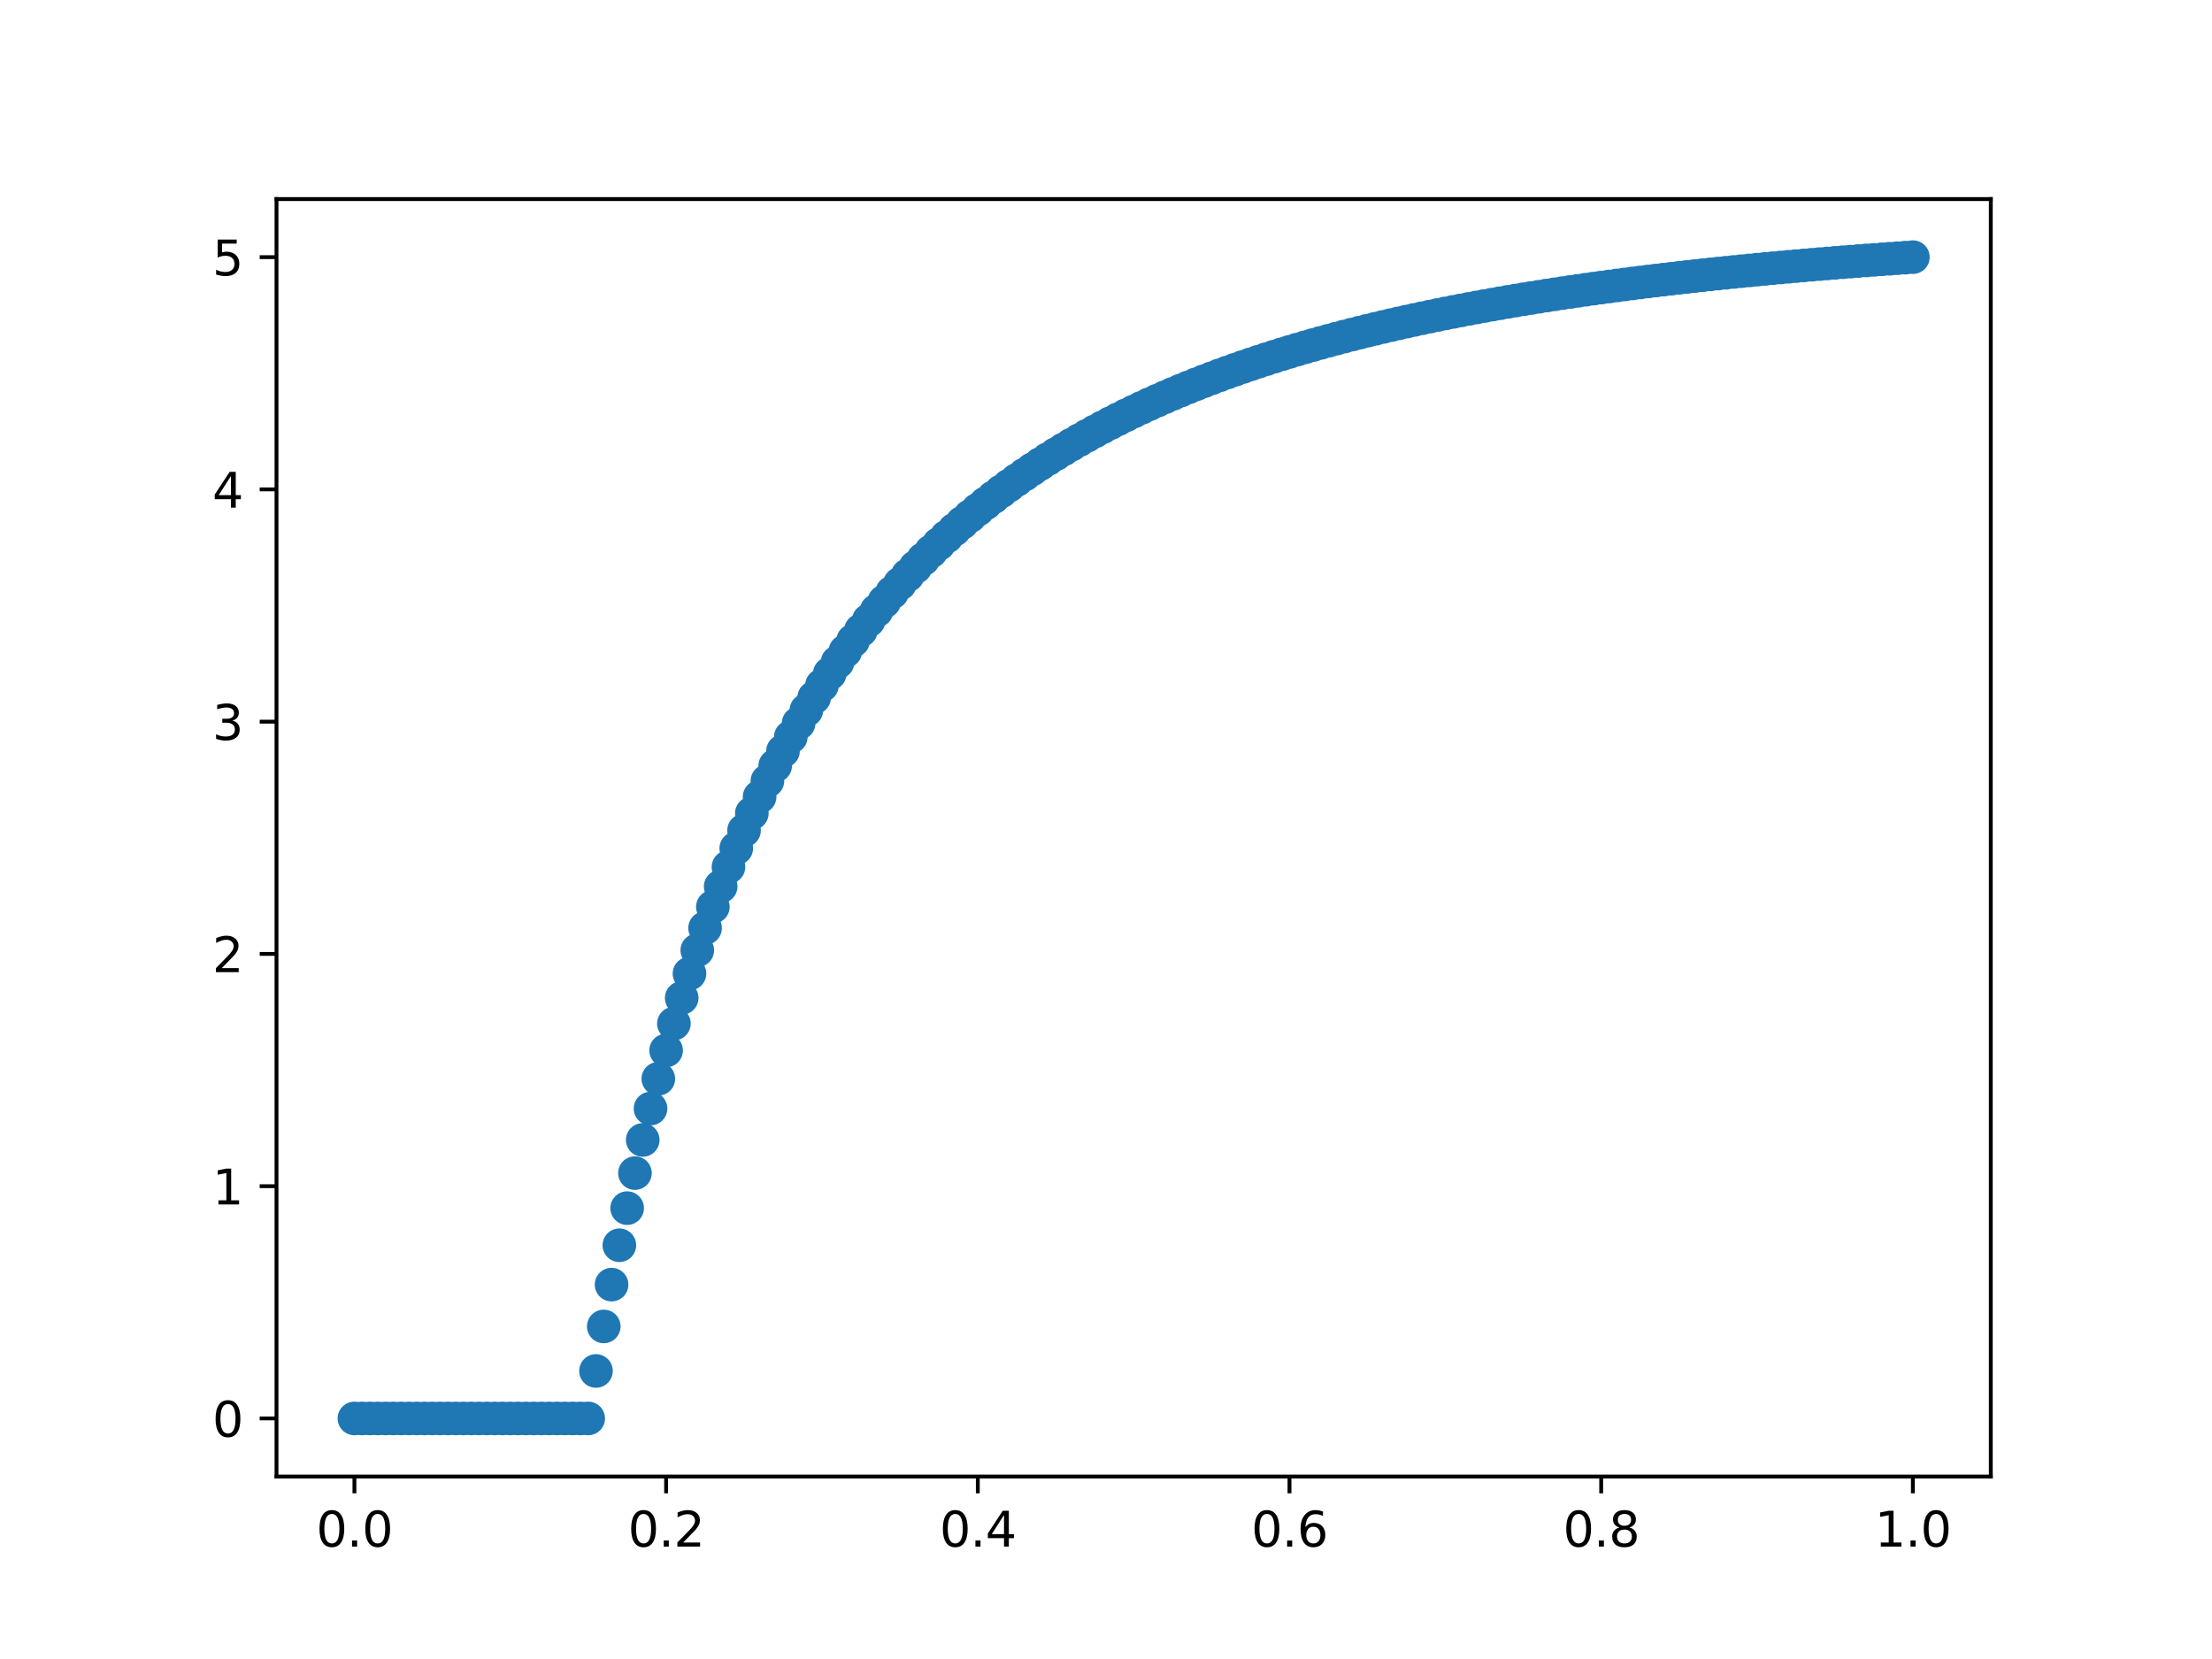 <?xml version="1.0" encoding="utf-8" standalone="no"?>
<!DOCTYPE svg PUBLIC "-//W3C//DTD SVG 1.1//EN"
  "http://www.w3.org/Graphics/SVG/1.1/DTD/svg11.dtd">
<svg xmlns:xlink="http://www.w3.org/1999/xlink" width="460.8pt" height="345.6pt" viewBox="0 0 460.8 345.6" xmlns="http://www.w3.org/2000/svg" version="1.1">
 <defs>
  <style type="text/css">*{stroke-linejoin: round; stroke-linecap: butt}</style>
 </defs>
 <g id="figure_1">
  <g id="patch_1">
   <path d="M 0 345.6 
L 460.8 345.6 
L 460.8 0 
L 0 0 
z
" style="fill: #ffffff"/>
  </g>
  <g id="axes_1">
   <g id="patch_2">
    <path d="M 57.6 307.584 
L 414.72 307.584 
L 414.72 41.472 
L 57.6 41.472 
z
" style="fill: #ffffff"/>
   </g>
   <g id="matplotlib.axis_1">
    <g id="xtick_1">
     <g id="line2d_1">
      <defs>
       <path id="m6ab473c42f" d="M 0 0 
L 0 3.5 
" style="stroke: #000000; stroke-width: 0.8"/>
      </defs>
      <g>
       <use xlink:href="#m6ab473c42f" x="73.833" y="307.584" style="stroke: #000000; stroke-width: 0.8"/>
      </g>
     </g>
     <g id="text_1">
      <!-- 0.0 -->
      <g transform="translate(65.881 322.182)scale(0.1 -0.1)">
       <defs>
        <path id="DejaVuSans-30" d="M 2034 4250 
Q 1547 4250 1301 3770 
Q 1056 3291 1056 2328 
Q 1056 1369 1301 889 
Q 1547 409 2034 409 
Q 2525 409 2770 889 
Q 3016 1369 3016 2328 
Q 3016 3291 2770 3770 
Q 2525 4250 2034 4250 
z
M 2034 4750 
Q 2819 4750 3233 4129 
Q 3647 3509 3647 2328 
Q 3647 1150 3233 529 
Q 2819 -91 2034 -91 
Q 1250 -91 836 529 
Q 422 1150 422 2328 
Q 422 3509 836 4129 
Q 1250 4750 2034 4750 
z
" transform="scale(0.016)"/>
        <path id="DejaVuSans-2e" d="M 684 794 
L 1344 794 
L 1344 0 
L 684 0 
L 684 794 
z
" transform="scale(0.016)"/>
       </defs>
       <use xlink:href="#DejaVuSans-30"/>
       <use xlink:href="#DejaVuSans-2e" x="63.623"/>
       <use xlink:href="#DejaVuSans-30" x="95.41"/>
      </g>
     </g>
    </g>
    <g id="xtick_2">
     <g id="line2d_2">
      <g>
       <use xlink:href="#m6ab473c42f" x="138.764" y="307.584" style="stroke: #000000; stroke-width: 0.8"/>
      </g>
     </g>
     <g id="text_2">
      <!-- 0.2 -->
      <g transform="translate(130.812 322.182)scale(0.1 -0.1)">
       <defs>
        <path id="DejaVuSans-32" d="M 1228 531 
L 3431 531 
L 3431 0 
L 469 0 
L 469 531 
Q 828 903 1448 1529 
Q 2069 2156 2228 2338 
Q 2531 2678 2651 2914 
Q 2772 3150 2772 3378 
Q 2772 3750 2511 3984 
Q 2250 4219 1831 4219 
Q 1534 4219 1204 4116 
Q 875 4013 500 3803 
L 500 4441 
Q 881 4594 1212 4672 
Q 1544 4750 1819 4750 
Q 2544 4750 2975 4387 
Q 3406 4025 3406 3419 
Q 3406 3131 3298 2873 
Q 3191 2616 2906 2266 
Q 2828 2175 2409 1742 
Q 1991 1309 1228 531 
z
" transform="scale(0.016)"/>
       </defs>
       <use xlink:href="#DejaVuSans-30"/>
       <use xlink:href="#DejaVuSans-2e" x="63.623"/>
       <use xlink:href="#DejaVuSans-32" x="95.41"/>
      </g>
     </g>
    </g>
    <g id="xtick_3">
     <g id="line2d_3">
      <g>
       <use xlink:href="#m6ab473c42f" x="203.695" y="307.584" style="stroke: #000000; stroke-width: 0.8"/>
      </g>
     </g>
     <g id="text_3">
      <!-- 0.4 -->
      <g transform="translate(195.743 322.182)scale(0.1 -0.1)">
       <defs>
        <path id="DejaVuSans-34" d="M 2419 4116 
L 825 1625 
L 2419 1625 
L 2419 4116 
z
M 2253 4666 
L 3047 4666 
L 3047 1625 
L 3713 1625 
L 3713 1100 
L 3047 1100 
L 3047 0 
L 2419 0 
L 2419 1100 
L 313 1100 
L 313 1709 
L 2253 4666 
z
" transform="scale(0.016)"/>
       </defs>
       <use xlink:href="#DejaVuSans-30"/>
       <use xlink:href="#DejaVuSans-2e" x="63.623"/>
       <use xlink:href="#DejaVuSans-34" x="95.41"/>
      </g>
     </g>
    </g>
    <g id="xtick_4">
     <g id="line2d_4">
      <g>
       <use xlink:href="#m6ab473c42f" x="268.625" y="307.584" style="stroke: #000000; stroke-width: 0.8"/>
      </g>
     </g>
     <g id="text_4">
      <!-- 0.6 -->
      <g transform="translate(260.674 322.182)scale(0.1 -0.1)">
       <defs>
        <path id="DejaVuSans-36" d="M 2113 2584 
Q 1688 2584 1439 2293 
Q 1191 2003 1191 1497 
Q 1191 994 1439 701 
Q 1688 409 2113 409 
Q 2538 409 2786 701 
Q 3034 994 3034 1497 
Q 3034 2003 2786 2293 
Q 2538 2584 2113 2584 
z
M 3366 4563 
L 3366 3988 
Q 3128 4100 2886 4159 
Q 2644 4219 2406 4219 
Q 1781 4219 1451 3797 
Q 1122 3375 1075 2522 
Q 1259 2794 1537 2939 
Q 1816 3084 2150 3084 
Q 2853 3084 3261 2657 
Q 3669 2231 3669 1497 
Q 3669 778 3244 343 
Q 2819 -91 2113 -91 
Q 1303 -91 875 529 
Q 447 1150 447 2328 
Q 447 3434 972 4092 
Q 1497 4750 2381 4750 
Q 2619 4750 2861 4703 
Q 3103 4656 3366 4563 
z
" transform="scale(0.016)"/>
       </defs>
       <use xlink:href="#DejaVuSans-30"/>
       <use xlink:href="#DejaVuSans-2e" x="63.623"/>
       <use xlink:href="#DejaVuSans-36" x="95.41"/>
      </g>
     </g>
    </g>
    <g id="xtick_5">
     <g id="line2d_5">
      <g>
       <use xlink:href="#m6ab473c42f" x="333.556" y="307.584" style="stroke: #000000; stroke-width: 0.8"/>
      </g>
     </g>
     <g id="text_5">
      <!-- 0.8 -->
      <g transform="translate(325.605 322.182)scale(0.1 -0.1)">
       <defs>
        <path id="DejaVuSans-38" d="M 2034 2216 
Q 1584 2216 1326 1975 
Q 1069 1734 1069 1313 
Q 1069 891 1326 650 
Q 1584 409 2034 409 
Q 2484 409 2743 651 
Q 3003 894 3003 1313 
Q 3003 1734 2745 1975 
Q 2488 2216 2034 2216 
z
M 1403 2484 
Q 997 2584 770 2862 
Q 544 3141 544 3541 
Q 544 4100 942 4425 
Q 1341 4750 2034 4750 
Q 2731 4750 3128 4425 
Q 3525 4100 3525 3541 
Q 3525 3141 3298 2862 
Q 3072 2584 2669 2484 
Q 3125 2378 3379 2068 
Q 3634 1759 3634 1313 
Q 3634 634 3220 271 
Q 2806 -91 2034 -91 
Q 1263 -91 848 271 
Q 434 634 434 1313 
Q 434 1759 690 2068 
Q 947 2378 1403 2484 
z
M 1172 3481 
Q 1172 3119 1398 2916 
Q 1625 2713 2034 2713 
Q 2441 2713 2670 2916 
Q 2900 3119 2900 3481 
Q 2900 3844 2670 4047 
Q 2441 4250 2034 4250 
Q 1625 4250 1398 4047 
Q 1172 3844 1172 3481 
z
" transform="scale(0.016)"/>
       </defs>
       <use xlink:href="#DejaVuSans-30"/>
       <use xlink:href="#DejaVuSans-2e" x="63.623"/>
       <use xlink:href="#DejaVuSans-38" x="95.41"/>
      </g>
     </g>
    </g>
    <g id="xtick_6">
     <g id="line2d_6">
      <g>
       <use xlink:href="#m6ab473c42f" x="398.487" y="307.584" style="stroke: #000000; stroke-width: 0.8"/>
      </g>
     </g>
     <g id="text_6">
      <!-- 1.0 -->
      <g transform="translate(390.536 322.182)scale(0.1 -0.1)">
       <defs>
        <path id="DejaVuSans-31" d="M 794 531 
L 1825 531 
L 1825 4091 
L 703 3866 
L 703 4441 
L 1819 4666 
L 2450 4666 
L 2450 531 
L 3481 531 
L 3481 0 
L 794 0 
L 794 531 
z
" transform="scale(0.016)"/>
       </defs>
       <use xlink:href="#DejaVuSans-31"/>
       <use xlink:href="#DejaVuSans-2e" x="63.623"/>
       <use xlink:href="#DejaVuSans-30" x="95.41"/>
      </g>
     </g>
    </g>
   </g>
   <g id="matplotlib.axis_2">
    <g id="ytick_1">
     <g id="line2d_7">
      <defs>
       <path id="md3ab4419a1" d="M 0 0 
L -3.5 0 
" style="stroke: #000000; stroke-width: 0.8"/>
      </defs>
      <g>
       <use xlink:href="#md3ab4419a1" x="57.6" y="295.488" style="stroke: #000000; stroke-width: 0.8"/>
      </g>
     </g>
     <g id="text_7">
      <!-- 0 -->
      <g transform="translate(44.237 299.287)scale(0.1 -0.1)">
       <use xlink:href="#DejaVuSans-30"/>
      </g>
     </g>
    </g>
    <g id="ytick_2">
     <g id="line2d_8">
      <g>
       <use xlink:href="#md3ab4419a1" x="57.6" y="247.104" style="stroke: #000000; stroke-width: 0.8"/>
      </g>
     </g>
     <g id="text_8">
      <!-- 1 -->
      <g transform="translate(44.237 250.903)scale(0.1 -0.1)">
       <use xlink:href="#DejaVuSans-31"/>
      </g>
     </g>
    </g>
    <g id="ytick_3">
     <g id="line2d_9">
      <g>
       <use xlink:href="#md3ab4419a1" x="57.6" y="198.72" style="stroke: #000000; stroke-width: 0.8"/>
      </g>
     </g>
     <g id="text_9">
      <!-- 2 -->
      <g transform="translate(44.237 202.519)scale(0.1 -0.1)">
       <use xlink:href="#DejaVuSans-32"/>
      </g>
     </g>
    </g>
    <g id="ytick_4">
     <g id="line2d_10">
      <g>
       <use xlink:href="#md3ab4419a1" x="57.6" y="150.336" style="stroke: #000000; stroke-width: 0.8"/>
      </g>
     </g>
     <g id="text_10">
      <!-- 3 -->
      <g transform="translate(44.237 154.135)scale(0.1 -0.1)">
       <defs>
        <path id="DejaVuSans-33" d="M 2597 2516 
Q 3050 2419 3304 2112 
Q 3559 1806 3559 1356 
Q 3559 666 3084 287 
Q 2609 -91 1734 -91 
Q 1441 -91 1130 -33 
Q 819 25 488 141 
L 488 750 
Q 750 597 1062 519 
Q 1375 441 1716 441 
Q 2309 441 2620 675 
Q 2931 909 2931 1356 
Q 2931 1769 2642 2001 
Q 2353 2234 1838 2234 
L 1294 2234 
L 1294 2753 
L 1863 2753 
Q 2328 2753 2575 2939 
Q 2822 3125 2822 3475 
Q 2822 3834 2567 4026 
Q 2313 4219 1838 4219 
Q 1578 4219 1281 4162 
Q 984 4106 628 3988 
L 628 4550 
Q 988 4650 1302 4700 
Q 1616 4750 1894 4750 
Q 2613 4750 3031 4423 
Q 3450 4097 3450 3541 
Q 3450 3153 3228 2886 
Q 3006 2619 2597 2516 
z
" transform="scale(0.016)"/>
       </defs>
       <use xlink:href="#DejaVuSans-33"/>
      </g>
     </g>
    </g>
    <g id="ytick_5">
     <g id="line2d_11">
      <g>
       <use xlink:href="#md3ab4419a1" x="57.6" y="101.952" style="stroke: #000000; stroke-width: 0.8"/>
      </g>
     </g>
     <g id="text_11">
      <!-- 4 -->
      <g transform="translate(44.237 105.751)scale(0.1 -0.1)">
       <use xlink:href="#DejaVuSans-34"/>
      </g>
     </g>
    </g>
    <g id="ytick_6">
     <g id="line2d_12">
      <g>
       <use xlink:href="#md3ab4419a1" x="57.6" y="53.568" style="stroke: #000000; stroke-width: 0.8"/>
      </g>
     </g>
     <g id="text_12">
      <!-- 5 -->
      <g transform="translate(44.237 57.367)scale(0.1 -0.1)">
       <defs>
        <path id="DejaVuSans-35" d="M 691 4666 
L 3169 4666 
L 3169 4134 
L 1269 4134 
L 1269 2991 
Q 1406 3038 1543 3061 
Q 1681 3084 1819 3084 
Q 2600 3084 3056 2656 
Q 3513 2228 3513 1497 
Q 3513 744 3044 326 
Q 2575 -91 1722 -91 
Q 1428 -91 1123 -41 
Q 819 9 494 109 
L 494 744 
Q 775 591 1075 516 
Q 1375 441 1709 441 
Q 2250 441 2565 725 
Q 2881 1009 2881 1497 
Q 2881 1984 2565 2268 
Q 2250 2553 1709 2553 
Q 1456 2553 1204 2497 
Q 953 2441 691 2322 
L 691 4666 
z
" transform="scale(0.016)"/>
       </defs>
       <use xlink:href="#DejaVuSans-35"/>
      </g>
     </g>
    </g>
   </g>
   <g id="line2d_13">
    <defs>
     <path id="me3117f56a7" d="M 0 3 
C 0.796 3 1.559 2.684 2.121 2.121 
C 2.684 1.559 3 0.796 3 0 
C 3 -0.796 2.684 -1.559 2.121 -2.121 
C 1.559 -2.684 0.796 -3 0 -3 
C -0.796 -3 -1.559 -2.684 -2.121 -2.121 
C -2.684 -1.559 -3 -0.796 -3 0 
C -3 0.796 -2.684 1.559 -2.121 2.121 
C -1.559 2.684 -0.796 3 0 3 
z
" style="stroke: #1f77b4"/>
    </defs>
    <g clip-path="url(#p71454f100c)">
     <use xlink:href="#me3117f56a7" x="73.833" y="295.488" style="fill: #1f77b4; stroke: #1f77b4"/>
     <use xlink:href="#me3117f56a7" x="75.456" y="295.488" style="fill: #1f77b4; stroke: #1f77b4"/>
     <use xlink:href="#me3117f56a7" x="77.079" y="295.488" style="fill: #1f77b4; stroke: #1f77b4"/>
     <use xlink:href="#me3117f56a7" x="78.703" y="295.488" style="fill: #1f77b4; stroke: #1f77b4"/>
     <use xlink:href="#me3117f56a7" x="80.326" y="295.488" style="fill: #1f77b4; stroke: #1f77b4"/>
     <use xlink:href="#me3117f56a7" x="81.949" y="295.488" style="fill: #1f77b4; stroke: #1f77b4"/>
     <use xlink:href="#me3117f56a7" x="83.572" y="295.488" style="fill: #1f77b4; stroke: #1f77b4"/>
     <use xlink:href="#me3117f56a7" x="85.196" y="295.488" style="fill: #1f77b4; stroke: #1f77b4"/>
     <use xlink:href="#me3117f56a7" x="86.819" y="295.488" style="fill: #1f77b4; stroke: #1f77b4"/>
     <use xlink:href="#me3117f56a7" x="88.442" y="295.488" style="fill: #1f77b4; stroke: #1f77b4"/>
     <use xlink:href="#me3117f56a7" x="90.065" y="295.488" style="fill: #1f77b4; stroke: #1f77b4"/>
     <use xlink:href="#me3117f56a7" x="91.689" y="295.488" style="fill: #1f77b4; stroke: #1f77b4"/>
     <use xlink:href="#me3117f56a7" x="93.312" y="295.488" style="fill: #1f77b4; stroke: #1f77b4"/>
     <use xlink:href="#me3117f56a7" x="94.935" y="295.488" style="fill: #1f77b4; stroke: #1f77b4"/>
     <use xlink:href="#me3117f56a7" x="96.559" y="295.488" style="fill: #1f77b4; stroke: #1f77b4"/>
     <use xlink:href="#me3117f56a7" x="98.182" y="295.488" style="fill: #1f77b4; stroke: #1f77b4"/>
     <use xlink:href="#me3117f56a7" x="99.805" y="295.488" style="fill: #1f77b4; stroke: #1f77b4"/>
     <use xlink:href="#me3117f56a7" x="101.428" y="295.488" style="fill: #1f77b4; stroke: #1f77b4"/>
     <use xlink:href="#me3117f56a7" x="103.052" y="295.488" style="fill: #1f77b4; stroke: #1f77b4"/>
     <use xlink:href="#me3117f56a7" x="104.675" y="295.488" style="fill: #1f77b4; stroke: #1f77b4"/>
     <use xlink:href="#me3117f56a7" x="106.298" y="295.488" style="fill: #1f77b4; stroke: #1f77b4"/>
     <use xlink:href="#me3117f56a7" x="107.921" y="295.488" style="fill: #1f77b4; stroke: #1f77b4"/>
     <use xlink:href="#me3117f56a7" x="109.545" y="295.488" style="fill: #1f77b4; stroke: #1f77b4"/>
     <use xlink:href="#me3117f56a7" x="111.168" y="295.488" style="fill: #1f77b4; stroke: #1f77b4"/>
     <use xlink:href="#me3117f56a7" x="112.791" y="295.488" style="fill: #1f77b4; stroke: #1f77b4"/>
     <use xlink:href="#me3117f56a7" x="114.415" y="295.488" style="fill: #1f77b4; stroke: #1f77b4"/>
     <use xlink:href="#me3117f56a7" x="116.038" y="295.488" style="fill: #1f77b4; stroke: #1f77b4"/>
     <use xlink:href="#me3117f56a7" x="117.661" y="295.488" style="fill: #1f77b4; stroke: #1f77b4"/>
     <use xlink:href="#me3117f56a7" x="119.284" y="295.488" style="fill: #1f77b4; stroke: #1f77b4"/>
     <use xlink:href="#me3117f56a7" x="120.908" y="295.488" style="fill: #1f77b4; stroke: #1f77b4"/>
     <use xlink:href="#me3117f56a7" x="122.531" y="295.488" style="fill: #1f77b4; stroke: #1f77b4"/>
     <use xlink:href="#me3117f56a7" x="124.154" y="285.596" style="fill: #1f77b4; stroke: #1f77b4"/>
     <use xlink:href="#me3117f56a7" x="125.777" y="276.321" style="fill: #1f77b4; stroke: #1f77b4"/>
     <use xlink:href="#me3117f56a7" x="127.401" y="267.609" style="fill: #1f77b4; stroke: #1f77b4"/>
     <use xlink:href="#me3117f56a7" x="129.024" y="259.409" style="fill: #1f77b4; stroke: #1f77b4"/>
     <use xlink:href="#me3117f56a7" x="130.647" y="251.678" style="fill: #1f77b4; stroke: #1f77b4"/>
     <use xlink:href="#me3117f56a7" x="132.271" y="244.378" style="fill: #1f77b4; stroke: #1f77b4"/>
     <use xlink:href="#me3117f56a7" x="133.894" y="237.472" style="fill: #1f77b4; stroke: #1f77b4"/>
     <use xlink:href="#me3117f56a7" x="135.517" y="230.931" style="fill: #1f77b4; stroke: #1f77b4"/>
     <use xlink:href="#me3117f56a7" x="137.14" y="224.727" style="fill: #1f77b4; stroke: #1f77b4"/>
     <use xlink:href="#me3117f56a7" x="138.764" y="218.834" style="fill: #1f77b4; stroke: #1f77b4"/>
     <use xlink:href="#me3117f56a7" x="140.387" y="213.231" style="fill: #1f77b4; stroke: #1f77b4"/>
     <use xlink:href="#me3117f56a7" x="142.01" y="207.897" style="fill: #1f77b4; stroke: #1f77b4"/>
     <use xlink:href="#me3117f56a7" x="143.633" y="202.813" style="fill: #1f77b4; stroke: #1f77b4"/>
     <use xlink:href="#me3117f56a7" x="145.257" y="197.963" style="fill: #1f77b4; stroke: #1f77b4"/>
     <use xlink:href="#me3117f56a7" x="146.88" y="193.331" style="fill: #1f77b4; stroke: #1f77b4"/>
     <use xlink:href="#me3117f56a7" x="148.503" y="188.904" style="fill: #1f77b4; stroke: #1f77b4"/>
     <use xlink:href="#me3117f56a7" x="150.127" y="184.668" style="fill: #1f77b4; stroke: #1f77b4"/>
     <use xlink:href="#me3117f56a7" x="151.75" y="180.612" style="fill: #1f77b4; stroke: #1f77b4"/>
     <use xlink:href="#me3117f56a7" x="153.373" y="176.725" style="fill: #1f77b4; stroke: #1f77b4"/>
     <use xlink:href="#me3117f56a7" x="154.996" y="172.998" style="fill: #1f77b4; stroke: #1f77b4"/>
     <use xlink:href="#me3117f56a7" x="156.62" y="169.421" style="fill: #1f77b4; stroke: #1f77b4"/>
     <use xlink:href="#me3117f56a7" x="158.243" y="165.985" style="fill: #1f77b4; stroke: #1f77b4"/>
     <use xlink:href="#me3117f56a7" x="159.866" y="162.683" style="fill: #1f77b4; stroke: #1f77b4"/>
     <use xlink:href="#me3117f56a7" x="161.489" y="159.508" style="fill: #1f77b4; stroke: #1f77b4"/>
     <use xlink:href="#me3117f56a7" x="163.113" y="156.453" style="fill: #1f77b4; stroke: #1f77b4"/>
     <use xlink:href="#me3117f56a7" x="164.736" y="153.511" style="fill: #1f77b4; stroke: #1f77b4"/>
     <use xlink:href="#me3117f56a7" x="166.359" y="150.678" style="fill: #1f77b4; stroke: #1f77b4"/>
     <use xlink:href="#me3117f56a7" x="167.983" y="147.947" style="fill: #1f77b4; stroke: #1f77b4"/>
     <use xlink:href="#me3117f56a7" x="169.606" y="145.313" style="fill: #1f77b4; stroke: #1f77b4"/>
     <use xlink:href="#me3117f56a7" x="171.229" y="142.772" style="fill: #1f77b4; stroke: #1f77b4"/>
     <use xlink:href="#me3117f56a7" x="172.852" y="140.319" style="fill: #1f77b4; stroke: #1f77b4"/>
     <use xlink:href="#me3117f56a7" x="174.476" y="137.95" style="fill: #1f77b4; stroke: #1f77b4"/>
     <use xlink:href="#me3117f56a7" x="176.099" y="135.662" style="fill: #1f77b4; stroke: #1f77b4"/>
     <use xlink:href="#me3117f56a7" x="177.722" y="133.45" style="fill: #1f77b4; stroke: #1f77b4"/>
     <use xlink:href="#me3117f56a7" x="179.345" y="131.311" style="fill: #1f77b4; stroke: #1f77b4"/>
     <use xlink:href="#me3117f56a7" x="180.969" y="129.242" style="fill: #1f77b4; stroke: #1f77b4"/>
     <use xlink:href="#me3117f56a7" x="182.592" y="127.24" style="fill: #1f77b4; stroke: #1f77b4"/>
     <use xlink:href="#me3117f56a7" x="184.215" y="125.302" style="fill: #1f77b4; stroke: #1f77b4"/>
     <use xlink:href="#me3117f56a7" x="185.839" y="123.425" style="fill: #1f77b4; stroke: #1f77b4"/>
     <use xlink:href="#me3117f56a7" x="187.462" y="121.607" style="fill: #1f77b4; stroke: #1f77b4"/>
     <use xlink:href="#me3117f56a7" x="189.085" y="119.845" style="fill: #1f77b4; stroke: #1f77b4"/>
     <use xlink:href="#me3117f56a7" x="190.708" y="118.138" style="fill: #1f77b4; stroke: #1f77b4"/>
     <use xlink:href="#me3117f56a7" x="192.332" y="116.482" style="fill: #1f77b4; stroke: #1f77b4"/>
     <use xlink:href="#me3117f56a7" x="193.955" y="114.876" style="fill: #1f77b4; stroke: #1f77b4"/>
     <use xlink:href="#me3117f56a7" x="195.578" y="113.317" style="fill: #1f77b4; stroke: #1f77b4"/>
     <use xlink:href="#me3117f56a7" x="197.201" y="111.805" style="fill: #1f77b4; stroke: #1f77b4"/>
     <use xlink:href="#me3117f56a7" x="198.825" y="110.337" style="fill: #1f77b4; stroke: #1f77b4"/>
     <use xlink:href="#me3117f56a7" x="200.448" y="108.912" style="fill: #1f77b4; stroke: #1f77b4"/>
     <use xlink:href="#me3117f56a7" x="202.071" y="107.527" style="fill: #1f77b4; stroke: #1f77b4"/>
     <use xlink:href="#me3117f56a7" x="203.695" y="106.182" style="fill: #1f77b4; stroke: #1f77b4"/>
     <use xlink:href="#me3117f56a7" x="205.318" y="104.875" style="fill: #1f77b4; stroke: #1f77b4"/>
     <use xlink:href="#me3117f56a7" x="206.941" y="103.604" style="fill: #1f77b4; stroke: #1f77b4"/>
     <use xlink:href="#me3117f56a7" x="208.564" y="102.369" style="fill: #1f77b4; stroke: #1f77b4"/>
     <use xlink:href="#me3117f56a7" x="210.188" y="101.168" style="fill: #1f77b4; stroke: #1f77b4"/>
     <use xlink:href="#me3117f56a7" x="211.811" y="99.999" style="fill: #1f77b4; stroke: #1f77b4"/>
     <use xlink:href="#me3117f56a7" x="213.434" y="98.863" style="fill: #1f77b4; stroke: #1f77b4"/>
     <use xlink:href="#me3117f56a7" x="215.057" y="97.757" style="fill: #1f77b4; stroke: #1f77b4"/>
     <use xlink:href="#me3117f56a7" x="216.681" y="96.68" style="fill: #1f77b4; stroke: #1f77b4"/>
     <use xlink:href="#me3117f56a7" x="218.304" y="95.632" style="fill: #1f77b4; stroke: #1f77b4"/>
     <use xlink:href="#me3117f56a7" x="219.927" y="94.611" style="fill: #1f77b4; stroke: #1f77b4"/>
     <use xlink:href="#me3117f56a7" x="221.551" y="93.618" style="fill: #1f77b4; stroke: #1f77b4"/>
     <use xlink:href="#me3117f56a7" x="223.174" y="92.649" style="fill: #1f77b4; stroke: #1f77b4"/>
     <use xlink:href="#me3117f56a7" x="224.797" y="91.706" style="fill: #1f77b4; stroke: #1f77b4"/>
     <use xlink:href="#me3117f56a7" x="226.42" y="90.787" style="fill: #1f77b4; stroke: #1f77b4"/>
     <use xlink:href="#me3117f56a7" x="228.044" y="89.892" style="fill: #1f77b4; stroke: #1f77b4"/>
     <use xlink:href="#me3117f56a7" x="229.667" y="89.018" style="fill: #1f77b4; stroke: #1f77b4"/>
     <use xlink:href="#me3117f56a7" x="231.29" y="88.167" style="fill: #1f77b4; stroke: #1f77b4"/>
     <use xlink:href="#me3117f56a7" x="232.913" y="87.337" style="fill: #1f77b4; stroke: #1f77b4"/>
     <use xlink:href="#me3117f56a7" x="234.537" y="86.527" style="fill: #1f77b4; stroke: #1f77b4"/>
     <use xlink:href="#me3117f56a7" x="236.16" y="85.737" style="fill: #1f77b4; stroke: #1f77b4"/>
     <use xlink:href="#me3117f56a7" x="237.783" y="84.967" style="fill: #1f77b4; stroke: #1f77b4"/>
     <use xlink:href="#me3117f56a7" x="239.407" y="84.215" style="fill: #1f77b4; stroke: #1f77b4"/>
     <use xlink:href="#me3117f56a7" x="241.03" y="83.481" style="fill: #1f77b4; stroke: #1f77b4"/>
     <use xlink:href="#me3117f56a7" x="242.653" y="82.765" style="fill: #1f77b4; stroke: #1f77b4"/>
     <use xlink:href="#me3117f56a7" x="244.276" y="82.065" style="fill: #1f77b4; stroke: #1f77b4"/>
     <use xlink:href="#me3117f56a7" x="245.9" y="81.383" style="fill: #1f77b4; stroke: #1f77b4"/>
     <use xlink:href="#me3117f56a7" x="247.523" y="80.716" style="fill: #1f77b4; stroke: #1f77b4"/>
     <use xlink:href="#me3117f56a7" x="249.146" y="80.064" style="fill: #1f77b4; stroke: #1f77b4"/>
     <use xlink:href="#me3117f56a7" x="250.769" y="79.428" style="fill: #1f77b4; stroke: #1f77b4"/>
     <use xlink:href="#me3117f56a7" x="252.393" y="78.807" style="fill: #1f77b4; stroke: #1f77b4"/>
     <use xlink:href="#me3117f56a7" x="254.016" y="78.199" style="fill: #1f77b4; stroke: #1f77b4"/>
     <use xlink:href="#me3117f56a7" x="255.639" y="77.606" style="fill: #1f77b4; stroke: #1f77b4"/>
     <use xlink:href="#me3117f56a7" x="257.263" y="77.026" style="fill: #1f77b4; stroke: #1f77b4"/>
     <use xlink:href="#me3117f56a7" x="258.886" y="76.458" style="fill: #1f77b4; stroke: #1f77b4"/>
     <use xlink:href="#me3117f56a7" x="260.509" y="75.904" style="fill: #1f77b4; stroke: #1f77b4"/>
     <use xlink:href="#me3117f56a7" x="262.132" y="75.362" style="fill: #1f77b4; stroke: #1f77b4"/>
     <use xlink:href="#me3117f56a7" x="263.756" y="74.831" style="fill: #1f77b4; stroke: #1f77b4"/>
     <use xlink:href="#me3117f56a7" x="265.379" y="74.313" style="fill: #1f77b4; stroke: #1f77b4"/>
     <use xlink:href="#me3117f56a7" x="267.002" y="73.806" style="fill: #1f77b4; stroke: #1f77b4"/>
     <use xlink:href="#me3117f56a7" x="268.625" y="73.309" style="fill: #1f77b4; stroke: #1f77b4"/>
     <use xlink:href="#me3117f56a7" x="270.249" y="72.824" style="fill: #1f77b4; stroke: #1f77b4"/>
     <use xlink:href="#me3117f56a7" x="271.872" y="72.349" style="fill: #1f77b4; stroke: #1f77b4"/>
     <use xlink:href="#me3117f56a7" x="273.495" y="71.884" style="fill: #1f77b4; stroke: #1f77b4"/>
     <use xlink:href="#me3117f56a7" x="275.119" y="71.428" style="fill: #1f77b4; stroke: #1f77b4"/>
     <use xlink:href="#me3117f56a7" x="276.742" y="70.983" style="fill: #1f77b4; stroke: #1f77b4"/>
     <use xlink:href="#me3117f56a7" x="278.365" y="70.547" style="fill: #1f77b4; stroke: #1f77b4"/>
     <use xlink:href="#me3117f56a7" x="279.988" y="70.119" style="fill: #1f77b4; stroke: #1f77b4"/>
     <use xlink:href="#me3117f56a7" x="281.612" y="69.701" style="fill: #1f77b4; stroke: #1f77b4"/>
     <use xlink:href="#me3117f56a7" x="283.235" y="69.291" style="fill: #1f77b4; stroke: #1f77b4"/>
     <use xlink:href="#me3117f56a7" x="284.858" y="68.89" style="fill: #1f77b4; stroke: #1f77b4"/>
     <use xlink:href="#me3117f56a7" x="286.481" y="68.497" style="fill: #1f77b4; stroke: #1f77b4"/>
     <use xlink:href="#me3117f56a7" x="288.105" y="68.112" style="fill: #1f77b4; stroke: #1f77b4"/>
     <use xlink:href="#me3117f56a7" x="289.728" y="67.735" style="fill: #1f77b4; stroke: #1f77b4"/>
     <use xlink:href="#me3117f56a7" x="291.351" y="67.365" style="fill: #1f77b4; stroke: #1f77b4"/>
     <use xlink:href="#me3117f56a7" x="292.975" y="67.003" style="fill: #1f77b4; stroke: #1f77b4"/>
     <use xlink:href="#me3117f56a7" x="294.598" y="66.648" style="fill: #1f77b4; stroke: #1f77b4"/>
     <use xlink:href="#me3117f56a7" x="296.221" y="66.3" style="fill: #1f77b4; stroke: #1f77b4"/>
     <use xlink:href="#me3117f56a7" x="297.844" y="65.959" style="fill: #1f77b4; stroke: #1f77b4"/>
     <use xlink:href="#me3117f56a7" x="299.468" y="65.625" style="fill: #1f77b4; stroke: #1f77b4"/>
     <use xlink:href="#me3117f56a7" x="301.091" y="65.297" style="fill: #1f77b4; stroke: #1f77b4"/>
     <use xlink:href="#me3117f56a7" x="302.714" y="64.976" style="fill: #1f77b4; stroke: #1f77b4"/>
     <use xlink:href="#me3117f56a7" x="304.337" y="64.66" style="fill: #1f77b4; stroke: #1f77b4"/>
     <use xlink:href="#me3117f56a7" x="305.961" y="64.351" style="fill: #1f77b4; stroke: #1f77b4"/>
     <use xlink:href="#me3117f56a7" x="307.584" y="64.048" style="fill: #1f77b4; stroke: #1f77b4"/>
     <use xlink:href="#me3117f56a7" x="309.207" y="63.751" style="fill: #1f77b4; stroke: #1f77b4"/>
     <use xlink:href="#me3117f56a7" x="310.831" y="63.459" style="fill: #1f77b4; stroke: #1f77b4"/>
     <use xlink:href="#me3117f56a7" x="312.454" y="63.173" style="fill: #1f77b4; stroke: #1f77b4"/>
     <use xlink:href="#me3117f56a7" x="314.077" y="62.892" style="fill: #1f77b4; stroke: #1f77b4"/>
     <use xlink:href="#me3117f56a7" x="315.7" y="62.617" style="fill: #1f77b4; stroke: #1f77b4"/>
     <use xlink:href="#me3117f56a7" x="317.324" y="62.347" style="fill: #1f77b4; stroke: #1f77b4"/>
     <use xlink:href="#me3117f56a7" x="318.947" y="62.082" style="fill: #1f77b4; stroke: #1f77b4"/>
     <use xlink:href="#me3117f56a7" x="320.57" y="61.821" style="fill: #1f77b4; stroke: #1f77b4"/>
     <use xlink:href="#me3117f56a7" x="322.193" y="61.566" style="fill: #1f77b4; stroke: #1f77b4"/>
     <use xlink:href="#me3117f56a7" x="323.817" y="61.315" style="fill: #1f77b4; stroke: #1f77b4"/>
     <use xlink:href="#me3117f56a7" x="325.44" y="61.069" style="fill: #1f77b4; stroke: #1f77b4"/>
     <use xlink:href="#me3117f56a7" x="327.063" y="60.828" style="fill: #1f77b4; stroke: #1f77b4"/>
     <use xlink:href="#me3117f56a7" x="328.687" y="60.591" style="fill: #1f77b4; stroke: #1f77b4"/>
     <use xlink:href="#me3117f56a7" x="330.31" y="60.358" style="fill: #1f77b4; stroke: #1f77b4"/>
     <use xlink:href="#me3117f56a7" x="331.933" y="60.13" style="fill: #1f77b4; stroke: #1f77b4"/>
     <use xlink:href="#me3117f56a7" x="333.556" y="59.905" style="fill: #1f77b4; stroke: #1f77b4"/>
     <use xlink:href="#me3117f56a7" x="335.18" y="59.685" style="fill: #1f77b4; stroke: #1f77b4"/>
     <use xlink:href="#me3117f56a7" x="336.803" y="59.469" style="fill: #1f77b4; stroke: #1f77b4"/>
     <use xlink:href="#me3117f56a7" x="338.426" y="59.257" style="fill: #1f77b4; stroke: #1f77b4"/>
     <use xlink:href="#me3117f56a7" x="340.049" y="59.048" style="fill: #1f77b4; stroke: #1f77b4"/>
     <use xlink:href="#me3117f56a7" x="341.673" y="58.844" style="fill: #1f77b4; stroke: #1f77b4"/>
     <use xlink:href="#me3117f56a7" x="343.296" y="58.643" style="fill: #1f77b4; stroke: #1f77b4"/>
     <use xlink:href="#me3117f56a7" x="344.919" y="58.445" style="fill: #1f77b4; stroke: #1f77b4"/>
     <use xlink:href="#me3117f56a7" x="346.543" y="58.251" style="fill: #1f77b4; stroke: #1f77b4"/>
     <use xlink:href="#me3117f56a7" x="348.166" y="58.061" style="fill: #1f77b4; stroke: #1f77b4"/>
     <use xlink:href="#me3117f56a7" x="349.789" y="57.874" style="fill: #1f77b4; stroke: #1f77b4"/>
     <use xlink:href="#me3117f56a7" x="351.412" y="57.69" style="fill: #1f77b4; stroke: #1f77b4"/>
     <use xlink:href="#me3117f56a7" x="353.036" y="57.51" style="fill: #1f77b4; stroke: #1f77b4"/>
     <use xlink:href="#me3117f56a7" x="354.659" y="57.332" style="fill: #1f77b4; stroke: #1f77b4"/>
     <use xlink:href="#me3117f56a7" x="356.282" y="57.158" style="fill: #1f77b4; stroke: #1f77b4"/>
     <use xlink:href="#me3117f56a7" x="357.905" y="56.987" style="fill: #1f77b4; stroke: #1f77b4"/>
     <use xlink:href="#me3117f56a7" x="359.529" y="56.819" style="fill: #1f77b4; stroke: #1f77b4"/>
     <use xlink:href="#me3117f56a7" x="361.152" y="56.654" style="fill: #1f77b4; stroke: #1f77b4"/>
     <use xlink:href="#me3117f56a7" x="362.775" y="56.492" style="fill: #1f77b4; stroke: #1f77b4"/>
     <use xlink:href="#me3117f56a7" x="364.399" y="56.333" style="fill: #1f77b4; stroke: #1f77b4"/>
     <use xlink:href="#me3117f56a7" x="366.022" y="56.176" style="fill: #1f77b4; stroke: #1f77b4"/>
     <use xlink:href="#me3117f56a7" x="367.645" y="56.023" style="fill: #1f77b4; stroke: #1f77b4"/>
     <use xlink:href="#me3117f56a7" x="369.268" y="55.872" style="fill: #1f77b4; stroke: #1f77b4"/>
     <use xlink:href="#me3117f56a7" x="370.892" y="55.723" style="fill: #1f77b4; stroke: #1f77b4"/>
     <use xlink:href="#me3117f56a7" x="372.515" y="55.578" style="fill: #1f77b4; stroke: #1f77b4"/>
     <use xlink:href="#me3117f56a7" x="374.138" y="55.435" style="fill: #1f77b4; stroke: #1f77b4"/>
     <use xlink:href="#me3117f56a7" x="375.761" y="55.294" style="fill: #1f77b4; stroke: #1f77b4"/>
     <use xlink:href="#me3117f56a7" x="377.385" y="55.156" style="fill: #1f77b4; stroke: #1f77b4"/>
     <use xlink:href="#me3117f56a7" x="379.008" y="55.02" style="fill: #1f77b4; stroke: #1f77b4"/>
     <use xlink:href="#me3117f56a7" x="380.631" y="54.887" style="fill: #1f77b4; stroke: #1f77b4"/>
     <use xlink:href="#me3117f56a7" x="382.255" y="54.756" style="fill: #1f77b4; stroke: #1f77b4"/>
     <use xlink:href="#me3117f56a7" x="383.878" y="54.627" style="fill: #1f77b4; stroke: #1f77b4"/>
     <use xlink:href="#me3117f56a7" x="385.501" y="54.501" style="fill: #1f77b4; stroke: #1f77b4"/>
     <use xlink:href="#me3117f56a7" x="387.124" y="54.377" style="fill: #1f77b4; stroke: #1f77b4"/>
     <use xlink:href="#me3117f56a7" x="388.748" y="54.255" style="fill: #1f77b4; stroke: #1f77b4"/>
     <use xlink:href="#me3117f56a7" x="390.371" y="54.135" style="fill: #1f77b4; stroke: #1f77b4"/>
     <use xlink:href="#me3117f56a7" x="391.994" y="54.018" style="fill: #1f77b4; stroke: #1f77b4"/>
     <use xlink:href="#me3117f56a7" x="393.617" y="53.902" style="fill: #1f77b4; stroke: #1f77b4"/>
     <use xlink:href="#me3117f56a7" x="395.241" y="53.789" style="fill: #1f77b4; stroke: #1f77b4"/>
     <use xlink:href="#me3117f56a7" x="396.864" y="53.677" style="fill: #1f77b4; stroke: #1f77b4"/>
     <use xlink:href="#me3117f56a7" x="398.487" y="53.568" style="fill: #1f77b4; stroke: #1f77b4"/>
    </g>
   </g>
   <g id="patch_3">
    <path d="M 57.6 307.584 
L 57.6 41.472 
" style="fill: none; stroke: #000000; stroke-width: 0.8; stroke-linejoin: miter; stroke-linecap: square"/>
   </g>
   <g id="patch_4">
    <path d="M 414.72 307.584 
L 414.72 41.472 
" style="fill: none; stroke: #000000; stroke-width: 0.8; stroke-linejoin: miter; stroke-linecap: square"/>
   </g>
   <g id="patch_5">
    <path d="M 57.6 307.584 
L 414.72 307.584 
" style="fill: none; stroke: #000000; stroke-width: 0.8; stroke-linejoin: miter; stroke-linecap: square"/>
   </g>
   <g id="patch_6">
    <path d="M 57.6 41.472 
L 414.72 41.472 
" style="fill: none; stroke: #000000; stroke-width: 0.8; stroke-linejoin: miter; stroke-linecap: square"/>
   </g>
  </g>
 </g>
 <defs>
  <clipPath id="p71454f100c">
   <rect x="57.6" y="41.472" width="357.12" height="266.112"/>
  </clipPath>
 </defs>
</svg>
